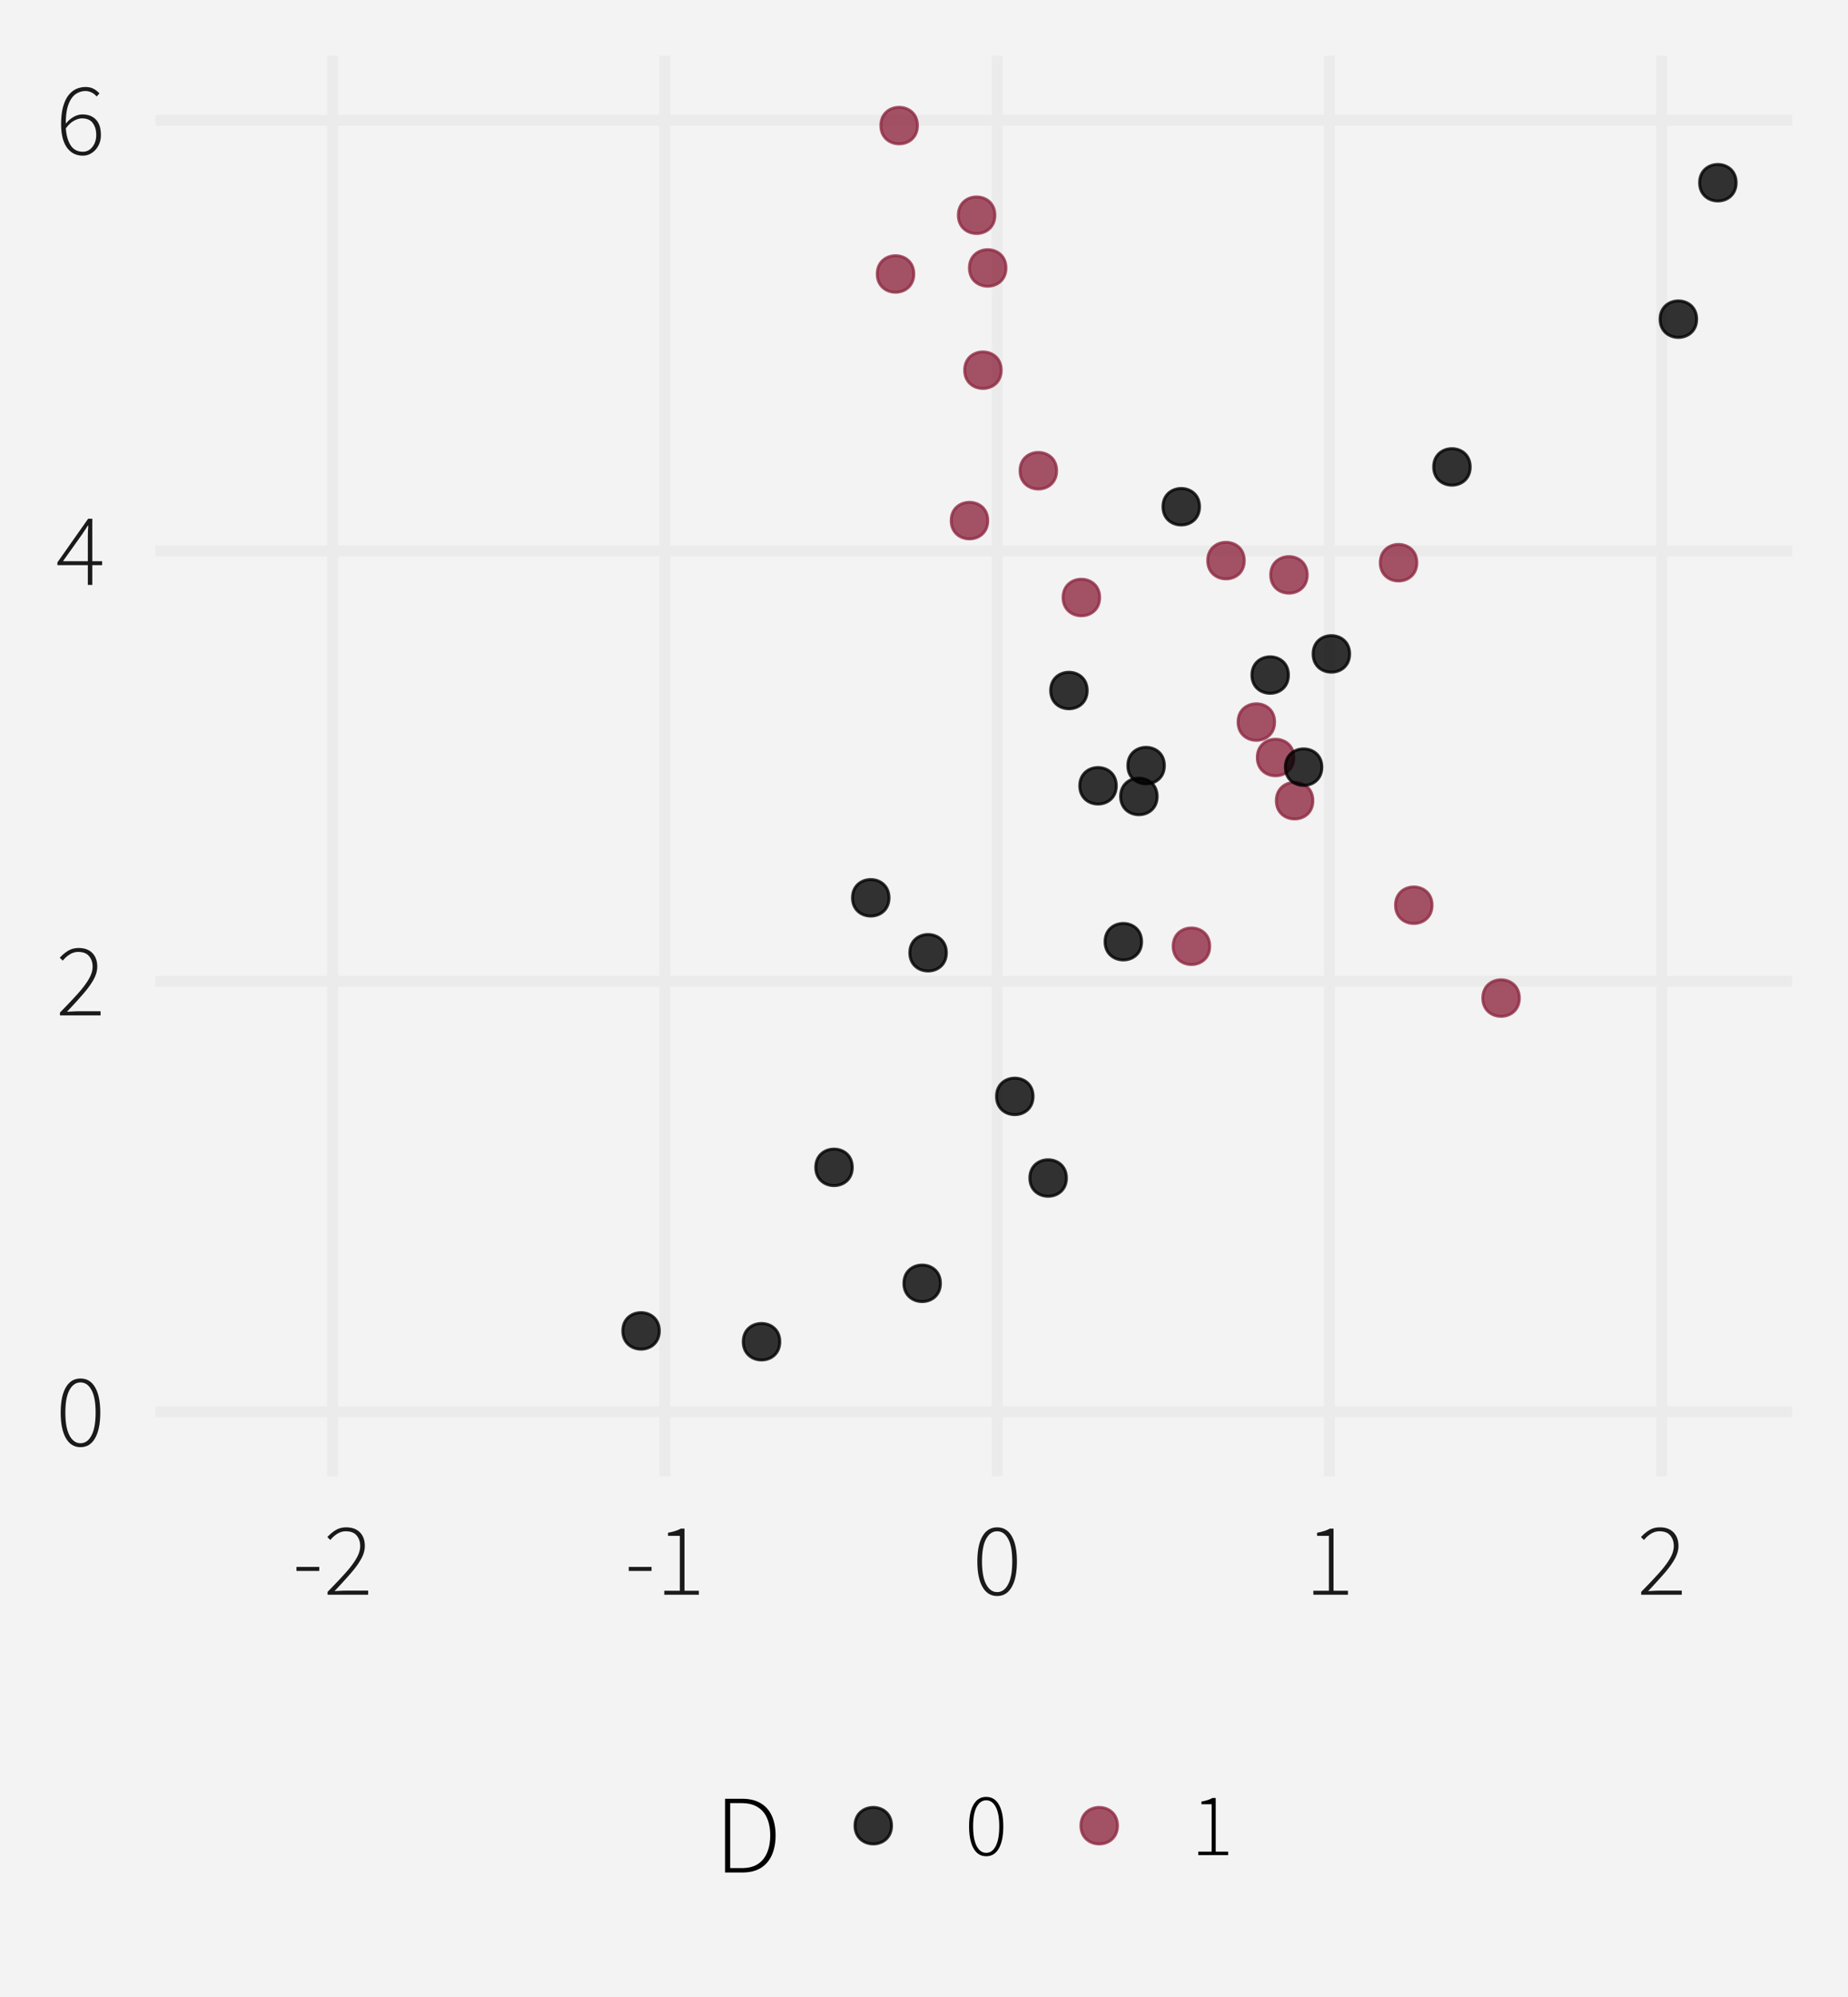 <?xml version="1.0" encoding="UTF-8"?>
<svg xmlns="http://www.w3.org/2000/svg" xmlns:xlink="http://www.w3.org/1999/xlink" width="446" height="482" viewBox="0 0 446 482">
<defs>
<clipPath id="clip-0">
<path clip-rule="nonzero" d="M 37.527 13.449 L 432.547 13.449 L 432.547 356.367 L 37.527 356.367 Z M 37.527 13.449 "/>
</clipPath>
<clipPath id="clip-1">
<path clip-rule="nonzero" d="M 37.527 339 L 432.547 339 L 432.547 343 L 37.527 343 Z M 37.527 339 "/>
</clipPath>
<clipPath id="clip-2">
<path clip-rule="nonzero" d="M 37.527 235 L 432.547 235 L 432.547 239 L 37.527 239 Z M 37.527 235 "/>
</clipPath>
<clipPath id="clip-3">
<path clip-rule="nonzero" d="M 37.527 131 L 432.547 131 L 432.547 135 L 37.527 135 Z M 37.527 131 "/>
</clipPath>
<clipPath id="clip-4">
<path clip-rule="nonzero" d="M 37.527 27 L 432.547 27 L 432.547 31 L 37.527 31 Z M 37.527 27 "/>
</clipPath>
<clipPath id="clip-5">
<path clip-rule="nonzero" d="M 78 13.449 L 82 13.449 L 82 356.367 L 78 356.367 Z M 78 13.449 "/>
</clipPath>
<clipPath id="clip-6">
<path clip-rule="nonzero" d="M 159 13.449 L 162 13.449 L 162 356.367 L 159 356.367 Z M 159 13.449 "/>
</clipPath>
<clipPath id="clip-7">
<path clip-rule="nonzero" d="M 239 13.449 L 242 13.449 L 242 356.367 L 239 356.367 Z M 239 13.449 "/>
</clipPath>
<clipPath id="clip-8">
<path clip-rule="nonzero" d="M 319 13.449 L 323 13.449 L 323 356.367 L 319 356.367 Z M 319 13.449 "/>
</clipPath>
<clipPath id="clip-9">
<path clip-rule="nonzero" d="M 399 13.449 L 403 13.449 L 403 356.367 L 399 356.367 Z M 399 13.449 "/>
</clipPath>
</defs>
<rect x="-44.6" y="-48.2" width="535.2" height="578.4" fill="rgb(100%, 100%, 100%)" fill-opacity="1"/>
<rect x="-44.6" y="-48.2" width="535.2" height="578.4" fill="rgb(95.294%, 95.294%, 95.294%)" fill-opacity="1"/>
<path fill="none" stroke-width="2.619" stroke-linecap="round" stroke-linejoin="round" stroke="rgb(95.294%, 95.294%, 95.294%)" stroke-opacity="1" stroke-miterlimit="10" d="M 0 482 L 446 482 L 446 0 L 0 0 Z M 0 482 "/>
<g clip-path="url(#clip-0)">
<path fill-rule="nonzero" fill="rgb(95.294%, 95.294%, 95.294%)" fill-opacity="1" stroke-width="2.619" stroke-linecap="round" stroke-linejoin="round" stroke="rgb(95.294%, 95.294%, 95.294%)" stroke-opacity="1" stroke-miterlimit="10" d="M 37.527 356.367 L 432.547 356.367 L 432.547 13.449 L 37.527 13.449 Z M 37.527 356.367 "/>
</g>
<g clip-path="url(#clip-1)">
<path fill="none" stroke-width="2.619" stroke-linecap="butt" stroke-linejoin="round" stroke="rgb(92.157%, 92.157%, 92.157%)" stroke-opacity="1" stroke-miterlimit="10" d="M 37.527 340.781 L 432.551 340.781 "/>
</g>
<g clip-path="url(#clip-2)">
<path fill="none" stroke-width="2.619" stroke-linecap="butt" stroke-linejoin="round" stroke="rgb(92.157%, 92.157%, 92.157%)" stroke-opacity="1" stroke-miterlimit="10" d="M 37.527 236.867 L 432.551 236.867 "/>
</g>
<g clip-path="url(#clip-3)">
<path fill="none" stroke-width="2.619" stroke-linecap="butt" stroke-linejoin="round" stroke="rgb(92.157%, 92.157%, 92.157%)" stroke-opacity="1" stroke-miterlimit="10" d="M 37.527 132.953 L 432.551 132.953 "/>
</g>
<g clip-path="url(#clip-4)">
<path fill="none" stroke-width="2.619" stroke-linecap="butt" stroke-linejoin="round" stroke="rgb(92.157%, 92.157%, 92.157%)" stroke-opacity="1" stroke-miterlimit="10" d="M 37.527 29.035 L 432.551 29.035 "/>
</g>
<g clip-path="url(#clip-5)">
<path fill="none" stroke-width="2.619" stroke-linecap="butt" stroke-linejoin="round" stroke="rgb(92.157%, 92.157%, 92.157%)" stroke-opacity="1" stroke-miterlimit="10" d="M 80.277 356.367 L 80.277 13.449 "/>
</g>
<g clip-path="url(#clip-6)">
<path fill="none" stroke-width="2.619" stroke-linecap="butt" stroke-linejoin="round" stroke="rgb(92.157%, 92.157%, 92.157%)" stroke-opacity="1" stroke-miterlimit="10" d="M 160.469 356.367 L 160.469 13.449 "/>
</g>
<g clip-path="url(#clip-7)">
<path fill="none" stroke-width="2.619" stroke-linecap="butt" stroke-linejoin="round" stroke="rgb(92.157%, 92.157%, 92.157%)" stroke-opacity="1" stroke-miterlimit="10" d="M 240.66 356.367 L 240.66 13.449 "/>
</g>
<g clip-path="url(#clip-8)">
<path fill="none" stroke-width="2.619" stroke-linecap="butt" stroke-linejoin="round" stroke="rgb(92.157%, 92.157%, 92.157%)" stroke-opacity="1" stroke-miterlimit="10" d="M 320.855 356.367 L 320.855 13.449 "/>
</g>
<g clip-path="url(#clip-9)">
<path fill="none" stroke-width="2.619" stroke-linecap="butt" stroke-linejoin="round" stroke="rgb(92.157%, 92.157%, 92.157%)" stroke-opacity="1" stroke-miterlimit="10" d="M 401.047 356.367 L 401.047 13.449 "/>
</g>
<path fill-rule="nonzero" fill="rgb(56.078%, 16.471%, 26.275%)" fill-opacity="0.8" stroke-width="0.709" stroke-linecap="round" stroke-linejoin="round" stroke="rgb(56.078%, 16.471%, 26.275%)" stroke-opacity="0.8" stroke-miterlimit="10" d="M 312.254 182.848 C 312.254 188.727 303.438 188.727 303.438 182.848 C 303.438 176.969 312.254 176.969 312.254 182.848 "/>
<path fill-rule="nonzero" fill="rgb(0%, 0%, 0%)" fill-opacity="0.8" stroke-width="0.709" stroke-linecap="round" stroke-linejoin="round" stroke="rgb(0%, 0%, 0%)" stroke-opacity="0.8" stroke-miterlimit="10" d="M 257.371 284.352 C 257.371 290.23 248.551 290.23 248.551 284.352 C 248.551 278.477 257.371 278.477 257.371 284.352 "/>
<path fill-rule="nonzero" fill="rgb(56.078%, 16.471%, 26.275%)" fill-opacity="0.8" stroke-width="0.709" stroke-linecap="round" stroke-linejoin="round" stroke="rgb(56.078%, 16.471%, 26.275%)" stroke-opacity="0.8" stroke-miterlimit="10" d="M 345.617 218.5 C 345.617 224.379 336.801 224.379 336.801 218.5 C 336.801 212.621 345.617 212.621 345.617 218.5 "/>
<path fill-rule="nonzero" fill="rgb(0%, 0%, 0%)" fill-opacity="0.8" stroke-width="0.709" stroke-linecap="round" stroke-linejoin="round" stroke="rgb(0%, 0%, 0%)" stroke-opacity="0.8" stroke-miterlimit="10" d="M 279.27 192.25 C 279.27 198.129 270.453 198.129 270.453 192.25 C 270.453 186.371 279.27 186.371 279.27 192.25 "/>
<path fill-rule="nonzero" fill="rgb(56.078%, 16.471%, 26.275%)" fill-opacity="0.8" stroke-width="0.709" stroke-linecap="round" stroke-linejoin="round" stroke="rgb(56.078%, 16.471%, 26.275%)" stroke-opacity="0.8" stroke-miterlimit="10" d="M 221.41 30.312 C 221.41 36.191 212.59 36.191 212.59 30.312 C 212.59 24.434 221.41 24.434 221.41 30.312 "/>
<path fill-rule="nonzero" fill="rgb(56.078%, 16.471%, 26.275%)" fill-opacity="0.8" stroke-width="0.709" stroke-linecap="round" stroke-linejoin="round" stroke="rgb(56.078%, 16.471%, 26.275%)" stroke-opacity="0.8" stroke-miterlimit="10" d="M 316.852 193.27 C 316.852 199.148 308.035 199.148 308.035 193.27 C 308.035 187.391 316.852 187.391 316.852 193.27 "/>
<path fill-rule="nonzero" fill="rgb(56.078%, 16.471%, 26.275%)" fill-opacity="0.8" stroke-width="0.709" stroke-linecap="round" stroke-linejoin="round" stroke="rgb(56.078%, 16.471%, 26.275%)" stroke-opacity="0.8" stroke-miterlimit="10" d="M 315.488 138.766 C 315.488 144.645 306.672 144.645 306.672 138.766 C 306.672 132.887 315.488 132.887 315.488 138.766 "/>
<path fill-rule="nonzero" fill="rgb(0%, 0%, 0%)" fill-opacity="0.8" stroke-width="0.709" stroke-linecap="round" stroke-linejoin="round" stroke="rgb(0%, 0%, 0%)" stroke-opacity="0.8" stroke-miterlimit="10" d="M 310.953 162.949 C 310.953 168.824 302.137 168.824 302.137 162.949 C 302.137 157.07 310.953 157.07 310.953 162.949 "/>
<path fill-rule="nonzero" fill="rgb(56.078%, 16.471%, 26.275%)" fill-opacity="0.8" stroke-width="0.709" stroke-linecap="round" stroke-linejoin="round" stroke="rgb(56.078%, 16.471%, 26.275%)" stroke-opacity="0.8" stroke-miterlimit="10" d="M 300.293 135.316 C 300.293 141.195 291.477 141.195 291.477 135.316 C 291.477 129.438 300.293 129.438 300.293 135.316 "/>
<path fill-rule="nonzero" fill="rgb(0%, 0%, 0%)" fill-opacity="0.8" stroke-width="0.709" stroke-linecap="round" stroke-linejoin="round" stroke="rgb(0%, 0%, 0%)" stroke-opacity="0.8" stroke-miterlimit="10" d="M 289.492 122.316 C 289.492 128.195 280.672 128.195 280.672 122.316 C 280.672 116.438 289.492 116.438 289.492 122.316 "/>
<path fill-rule="nonzero" fill="rgb(56.078%, 16.471%, 26.275%)" fill-opacity="0.8" stroke-width="0.709" stroke-linecap="round" stroke-linejoin="round" stroke="rgb(56.078%, 16.471%, 26.275%)" stroke-opacity="0.8" stroke-miterlimit="10" d="M 240.105 51.949 C 240.105 57.828 231.289 57.828 231.289 51.949 C 231.289 46.07 240.105 46.07 240.105 51.949 "/>
<path fill-rule="nonzero" fill="rgb(56.078%, 16.471%, 26.275%)" fill-opacity="0.8" stroke-width="0.709" stroke-linecap="round" stroke-linejoin="round" stroke="rgb(56.078%, 16.471%, 26.275%)" stroke-opacity="0.8" stroke-miterlimit="10" d="M 220.535 66.133 C 220.535 72.012 211.719 72.012 211.719 66.133 C 211.719 60.258 220.535 60.258 220.535 66.133 "/>
<path fill-rule="nonzero" fill="rgb(0%, 0%, 0%)" fill-opacity="0.8" stroke-width="0.709" stroke-linecap="round" stroke-linejoin="round" stroke="rgb(0%, 0%, 0%)" stroke-opacity="0.8" stroke-miterlimit="10" d="M 214.559 216.715 C 214.559 222.594 205.742 222.594 205.742 216.715 C 205.742 210.836 214.559 210.836 214.559 216.715 "/>
<path fill-rule="nonzero" fill="rgb(0%, 0%, 0%)" fill-opacity="0.8" stroke-width="0.709" stroke-linecap="round" stroke-linejoin="round" stroke="rgb(0%, 0%, 0%)" stroke-opacity="0.8" stroke-miterlimit="10" d="M 228.398 229.977 C 228.398 235.855 219.578 235.855 219.578 229.977 C 219.578 224.102 228.398 224.102 228.398 229.977 "/>
<path fill-rule="nonzero" fill="rgb(0%, 0%, 0%)" fill-opacity="0.8" stroke-width="0.709" stroke-linecap="round" stroke-linejoin="round" stroke="rgb(0%, 0%, 0%)" stroke-opacity="0.8" stroke-miterlimit="10" d="M 419.004 44.105 C 419.004 49.984 410.188 49.984 410.188 44.105 C 410.188 38.227 419.004 38.227 419.004 44.105 "/>
<path fill-rule="nonzero" fill="rgb(56.078%, 16.471%, 26.275%)" fill-opacity="0.8" stroke-width="0.709" stroke-linecap="round" stroke-linejoin="round" stroke="rgb(56.078%, 16.471%, 26.275%)" stroke-opacity="0.8" stroke-miterlimit="10" d="M 341.941 135.824 C 341.941 141.703 333.121 141.703 333.121 135.824 C 333.121 129.945 341.941 129.945 341.941 135.824 "/>
<path fill-rule="nonzero" fill="rgb(56.078%, 16.471%, 26.275%)" fill-opacity="0.8" stroke-width="0.709" stroke-linecap="round" stroke-linejoin="round" stroke="rgb(56.078%, 16.471%, 26.275%)" stroke-opacity="0.8" stroke-miterlimit="10" d="M 307.617 174.289 C 307.617 180.168 298.801 180.168 298.801 174.289 C 298.801 168.41 307.617 168.41 307.617 174.289 "/>
<path fill-rule="nonzero" fill="rgb(56.078%, 16.471%, 26.275%)" fill-opacity="0.8" stroke-width="0.709" stroke-linecap="round" stroke-linejoin="round" stroke="rgb(56.078%, 16.471%, 26.275%)" stroke-opacity="0.8" stroke-miterlimit="10" d="M 238.387 125.66 C 238.387 131.539 229.566 131.539 229.566 125.66 C 229.566 119.781 238.387 119.781 238.387 125.66 "/>
<path fill-rule="nonzero" fill="rgb(56.078%, 16.471%, 26.275%)" fill-opacity="0.8" stroke-width="0.709" stroke-linecap="round" stroke-linejoin="round" stroke="rgb(56.078%, 16.471%, 26.275%)" stroke-opacity="0.8" stroke-miterlimit="10" d="M 265.387 144.227 C 265.387 150.105 256.566 150.105 256.566 144.227 C 256.566 138.352 265.387 138.352 265.387 144.227 "/>
<path fill-rule="nonzero" fill="rgb(56.078%, 16.471%, 26.275%)" fill-opacity="0.8" stroke-width="0.709" stroke-linecap="round" stroke-linejoin="round" stroke="rgb(56.078%, 16.471%, 26.275%)" stroke-opacity="0.8" stroke-miterlimit="10" d="M 242.781 64.68 C 242.781 70.559 233.965 70.559 233.965 64.68 C 233.965 58.801 242.781 58.801 242.781 64.68 "/>
<path fill-rule="nonzero" fill="rgb(56.078%, 16.471%, 26.275%)" fill-opacity="0.8" stroke-width="0.709" stroke-linecap="round" stroke-linejoin="round" stroke="rgb(56.078%, 16.471%, 26.275%)" stroke-opacity="0.8" stroke-miterlimit="10" d="M 241.633 89.355 C 241.633 95.234 232.816 95.234 232.816 89.355 C 232.816 83.477 241.633 83.477 241.633 89.355 "/>
<path fill-rule="nonzero" fill="rgb(0%, 0%, 0%)" fill-opacity="0.8" stroke-width="0.709" stroke-linecap="round" stroke-linejoin="round" stroke="rgb(0%, 0%, 0%)" stroke-opacity="0.8" stroke-miterlimit="10" d="M 354.82 112.707 C 354.82 118.586 346.004 118.586 346.004 112.707 C 346.004 106.828 354.82 106.828 354.82 112.707 "/>
<path fill-rule="nonzero" fill="rgb(0%, 0%, 0%)" fill-opacity="0.8" stroke-width="0.709" stroke-linecap="round" stroke-linejoin="round" stroke="rgb(0%, 0%, 0%)" stroke-opacity="0.8" stroke-miterlimit="10" d="M 226.965 309.77 C 226.965 315.648 218.148 315.648 218.148 309.77 C 218.148 303.891 226.965 303.891 226.965 309.77 "/>
<path fill-rule="nonzero" fill="rgb(56.078%, 16.471%, 26.275%)" fill-opacity="0.8" stroke-width="0.709" stroke-linecap="round" stroke-linejoin="round" stroke="rgb(56.078%, 16.471%, 26.275%)" stroke-opacity="0.8" stroke-miterlimit="10" d="M 366.68 240.918 C 366.68 246.797 357.863 246.797 357.863 240.918 C 357.863 235.039 366.68 235.039 366.68 240.918 "/>
<path fill-rule="nonzero" fill="rgb(56.078%, 16.471%, 26.275%)" fill-opacity="0.8" stroke-width="0.709" stroke-linecap="round" stroke-linejoin="round" stroke="rgb(56.078%, 16.471%, 26.275%)" stroke-opacity="0.8" stroke-miterlimit="10" d="M 291.953 228.406 C 291.953 234.285 283.133 234.285 283.133 228.406 C 283.133 222.527 291.953 222.527 291.953 228.406 "/>
<path fill-rule="nonzero" fill="rgb(56.078%, 16.471%, 26.275%)" fill-opacity="0.8" stroke-width="0.709" stroke-linecap="round" stroke-linejoin="round" stroke="rgb(56.078%, 16.471%, 26.275%)" stroke-opacity="0.8" stroke-miterlimit="10" d="M 255.004 113.621 C 255.004 119.5 246.184 119.5 246.184 113.621 C 246.184 107.742 255.004 107.742 255.004 113.621 "/>
<path fill-rule="nonzero" fill="rgb(0%, 0%, 0%)" fill-opacity="0.8" stroke-width="0.709" stroke-linecap="round" stroke-linejoin="round" stroke="rgb(0%, 0%, 0%)" stroke-opacity="0.8" stroke-miterlimit="10" d="M 262.387 166.68 C 262.387 172.555 253.57 172.555 253.57 166.68 C 253.57 160.801 262.387 160.801 262.387 166.68 "/>
<path fill-rule="nonzero" fill="rgb(0%, 0%, 0%)" fill-opacity="0.8" stroke-width="0.709" stroke-linecap="round" stroke-linejoin="round" stroke="rgb(0%, 0%, 0%)" stroke-opacity="0.8" stroke-miterlimit="10" d="M 275.516 227.309 C 275.516 233.188 266.695 233.188 266.695 227.309 C 266.695 221.43 275.516 221.43 275.516 227.309 "/>
<path fill-rule="nonzero" fill="rgb(0%, 0%, 0%)" fill-opacity="0.8" stroke-width="0.709" stroke-linecap="round" stroke-linejoin="round" stroke="rgb(0%, 0%, 0%)" stroke-opacity="0.8" stroke-miterlimit="10" d="M 159.121 321.254 C 159.121 327.133 150.305 327.133 150.305 321.254 C 150.305 315.375 159.121 315.375 159.121 321.254 "/>
<path fill-rule="nonzero" fill="rgb(0%, 0%, 0%)" fill-opacity="0.8" stroke-width="0.709" stroke-linecap="round" stroke-linejoin="round" stroke="rgb(0%, 0%, 0%)" stroke-opacity="0.8" stroke-miterlimit="10" d="M 269.41 189.676 C 269.41 195.555 260.594 195.555 260.594 189.676 C 260.594 183.801 269.41 183.801 269.41 189.676 "/>
<path fill-rule="nonzero" fill="rgb(0%, 0%, 0%)" fill-opacity="0.8" stroke-width="0.709" stroke-linecap="round" stroke-linejoin="round" stroke="rgb(0%, 0%, 0%)" stroke-opacity="0.8" stroke-miterlimit="10" d="M 281.012 184.801 C 281.012 190.68 272.195 190.68 272.195 184.801 C 272.195 178.922 281.012 178.922 281.012 184.801 "/>
<path fill-rule="nonzero" fill="rgb(0%, 0%, 0%)" fill-opacity="0.8" stroke-width="0.709" stroke-linecap="round" stroke-linejoin="round" stroke="rgb(0%, 0%, 0%)" stroke-opacity="0.8" stroke-miterlimit="10" d="M 249.32 264.648 C 249.32 270.527 240.504 270.527 240.504 264.648 C 240.504 258.77 249.32 258.77 249.32 264.648 "/>
<path fill-rule="nonzero" fill="rgb(0%, 0%, 0%)" fill-opacity="0.8" stroke-width="0.709" stroke-linecap="round" stroke-linejoin="round" stroke="rgb(0%, 0%, 0%)" stroke-opacity="0.8" stroke-miterlimit="10" d="M 319.027 185.176 C 319.027 191.055 310.211 191.055 310.211 185.176 C 310.211 179.297 319.027 179.297 319.027 185.176 "/>
<path fill-rule="nonzero" fill="rgb(0%, 0%, 0%)" fill-opacity="0.8" stroke-width="0.709" stroke-linecap="round" stroke-linejoin="round" stroke="rgb(0%, 0%, 0%)" stroke-opacity="0.8" stroke-miterlimit="10" d="M 409.473 77.043 C 409.473 82.922 400.652 82.922 400.652 77.043 C 400.652 71.164 409.473 71.164 409.473 77.043 "/>
<path fill-rule="nonzero" fill="rgb(0%, 0%, 0%)" fill-opacity="0.8" stroke-width="0.709" stroke-linecap="round" stroke-linejoin="round" stroke="rgb(0%, 0%, 0%)" stroke-opacity="0.8" stroke-miterlimit="10" d="M 205.695 281.777 C 205.695 287.656 196.875 287.656 196.875 281.777 C 196.875 275.898 205.695 275.898 205.695 281.777 "/>
<path fill-rule="nonzero" fill="rgb(0%, 0%, 0%)" fill-opacity="0.8" stroke-width="0.709" stroke-linecap="round" stroke-linejoin="round" stroke="rgb(0%, 0%, 0%)" stroke-opacity="0.8" stroke-miterlimit="10" d="M 325.723 157.844 C 325.723 163.723 316.906 163.723 316.906 157.844 C 316.906 151.965 325.723 151.965 325.723 157.844 "/>
<path fill-rule="nonzero" fill="rgb(0%, 0%, 0%)" fill-opacity="0.8" stroke-width="0.709" stroke-linecap="round" stroke-linejoin="round" stroke="rgb(0%, 0%, 0%)" stroke-opacity="0.8" stroke-miterlimit="10" d="M 188.199 323.867 C 188.199 329.746 179.379 329.746 179.379 323.867 C 179.379 317.988 188.199 317.988 188.199 323.867 "/>
<path fill-rule="nonzero" fill="rgb(10.196%, 10.196%, 10.196%)" fill-opacity="1" d="M 19.426 349.316 L 18.98 349.297 L 18.555 349.23 L 18.152 349.121 L 17.77 348.969 L 17.406 348.773 L 17.062 348.535 L 16.742 348.254 L 16.441 347.926 L 16.16 347.555 L 15.898 347.145 L 15.66 346.691 L 15.449 346.199 L 15.262 345.672 L 15.098 345.109 L 14.961 344.512 L 14.848 343.875 L 14.762 343.203 L 14.699 342.496 L 14.66 341.75 L 14.648 340.969 L 14.66 340.191 L 14.699 339.453 L 14.762 338.75 L 14.848 338.082 L 14.961 337.457 L 15.098 336.863 L 15.262 336.309 L 15.449 335.793 L 15.66 335.312 L 15.898 334.867 L 16.16 334.465 L 16.441 334.102 L 16.742 333.785 L 17.062 333.508 L 17.406 333.273 L 17.77 333.082 L 18.152 332.934 L 18.555 332.828 L 18.98 332.766 L 19.426 332.742 L 19.875 332.766 L 20.301 332.828 L 20.707 332.934 L 21.094 333.082 L 21.457 333.273 L 21.797 333.508 L 22.117 333.785 L 22.418 334.102 L 22.695 334.465 L 22.949 334.867 L 23.188 335.312 L 23.398 335.793 L 23.586 336.309 L 23.75 336.863 L 23.887 337.457 L 24 338.082 L 24.086 338.75 L 24.148 339.453 L 24.188 340.191 L 24.199 340.969 L 24.188 341.75 L 24.148 342.496 L 24.086 343.203 L 24 343.875 L 23.887 344.512 L 23.75 345.109 L 23.586 345.672 L 23.398 346.199 L 23.188 346.691 L 22.949 347.145 L 22.695 347.555 L 22.418 347.926 L 22.117 348.254 L 21.797 348.535 L 21.457 348.773 L 21.094 348.969 L 20.707 349.121 L 20.301 349.23 L 19.875 349.297 Z M 19.426 348.367 L 19.754 348.348 L 20.066 348.293 L 20.367 348.199 L 20.652 348.066 L 20.926 347.898 L 21.184 347.691 L 21.426 347.449 L 21.656 347.168 L 21.871 346.848 L 22.074 346.492 L 22.266 346.102 L 22.434 345.672 L 22.586 345.207 L 22.715 344.707 L 22.824 344.176 L 22.914 343.605 L 22.984 343 L 23.035 342.355 L 23.066 341.68 L 23.074 340.969 L 23.066 340.258 L 23.035 339.582 L 22.984 338.945 L 22.914 338.344 L 22.824 337.781 L 22.715 337.254 L 22.586 336.766 L 22.434 336.312 L 22.266 335.895 L 22.074 335.52 L 21.871 335.172 L 21.656 334.859 L 21.426 334.586 L 21.184 334.352 L 20.926 334.148 L 20.652 333.984 L 20.367 333.855 L 20.066 333.766 L 19.754 333.711 L 19.426 333.691 L 19.102 333.711 L 18.789 333.766 L 18.492 333.855 L 18.207 333.984 L 17.938 334.148 L 17.68 334.352 L 17.434 334.586 L 17.199 334.859 L 16.98 335.172 L 16.773 335.52 L 16.586 335.895 L 16.414 336.312 L 16.266 336.766 L 16.133 337.254 L 16.023 337.781 L 15.934 338.344 L 15.863 338.945 L 15.816 339.582 L 15.785 340.258 L 15.773 340.969 L 15.785 341.68 L 15.816 342.355 L 15.863 343 L 15.934 343.605 L 16.023 344.176 L 16.133 344.707 L 16.266 345.207 L 16.414 345.672 L 16.586 346.102 L 16.773 346.492 L 16.98 346.848 L 17.199 347.168 L 17.434 347.449 L 17.68 347.691 L 17.938 347.898 L 18.207 348.066 L 18.492 348.199 L 18.789 348.293 L 19.102 348.348 Z M 19.426 348.367 "/>
<path fill-rule="nonzero" fill="rgb(10.196%, 10.196%, 10.196%)" fill-opacity="1" d="M 14.473 245.102 L 14.473 244.402 L 14.992 243.875 L 15.488 243.363 L 15.973 242.863 L 16.434 242.379 L 16.879 241.91 L 17.309 241.453 L 17.723 241.012 L 18.113 240.586 L 18.492 240.176 L 18.848 239.777 L 19.191 239.387 L 19.516 239.004 L 19.82 238.633 L 20.109 238.266 L 20.379 237.91 L 20.633 237.562 L 20.871 237.223 L 21.09 236.891 L 21.289 236.566 L 21.473 236.254 L 21.641 235.945 L 21.789 235.641 L 21.922 235.34 L 22.035 235.043 L 22.129 234.746 L 22.211 234.457 L 22.27 234.168 L 22.316 233.887 L 22.34 233.605 L 22.348 233.328 L 22.34 233.031 L 22.316 232.746 L 22.273 232.473 L 22.215 232.203 L 22.137 231.945 L 22.043 231.699 L 21.934 231.461 L 21.805 231.23 L 21.66 231.012 L 21.5 230.805 L 21.324 230.609 L 21.129 230.434 L 20.918 230.281 L 20.684 230.148 L 20.43 230.035 L 20.16 229.941 L 19.867 229.871 L 19.555 229.82 L 19.227 229.789 L 18.875 229.777 L 18.66 229.785 L 18.449 229.801 L 18.238 229.832 L 18.031 229.875 L 17.824 229.93 L 17.621 229.996 L 17.418 230.074 L 17.219 230.164 L 17.02 230.266 L 16.824 230.379 L 16.637 230.5 L 16.453 230.629 L 16.273 230.766 L 16.102 230.906 L 15.93 231.055 L 15.766 231.207 L 15.605 231.367 L 15.449 231.531 L 15.297 231.703 L 15.148 231.879 L 14.426 231.18 L 14.605 230.98 L 14.793 230.793 L 14.984 230.609 L 15.176 230.43 L 15.375 230.258 L 15.578 230.094 L 15.781 229.938 L 15.992 229.785 L 16.207 229.641 L 16.426 229.504 L 16.648 229.375 L 16.879 229.262 L 17.117 229.16 L 17.359 229.07 L 17.613 228.996 L 17.871 228.938 L 18.137 228.891 L 18.41 228.855 L 18.688 228.836 L 18.973 228.828 L 19.395 228.84 L 19.797 228.879 L 20.176 228.938 L 20.539 229.023 L 20.879 229.133 L 21.203 229.27 L 21.508 229.43 L 21.789 229.613 L 22.055 229.82 L 22.301 230.055 L 22.523 230.305 L 22.723 230.574 L 22.898 230.859 L 23.051 231.16 L 23.18 231.477 L 23.285 231.812 L 23.367 232.16 L 23.426 232.523 L 23.461 232.906 L 23.473 233.305 L 23.465 233.617 L 23.438 233.934 L 23.391 234.254 L 23.328 234.57 L 23.242 234.891 L 23.141 235.211 L 23.02 235.531 L 22.883 235.855 L 22.727 236.18 L 22.551 236.504 L 22.363 236.832 L 22.16 237.164 L 21.941 237.5 L 21.711 237.844 L 21.461 238.191 L 21.199 238.543 L 20.922 238.902 L 20.629 239.262 L 20.32 239.629 L 20 240.004 L 19.668 240.383 L 19.324 240.773 L 18.969 241.172 L 18.605 241.578 L 18.223 241.996 L 17.832 242.426 L 17.43 242.859 L 17.016 243.309 L 16.59 243.762 L 16.148 244.227 L 16.281 244.219 L 16.41 244.211 L 16.543 244.199 L 16.672 244.191 L 16.938 244.176 L 17.07 244.172 L 17.207 244.164 L 17.34 244.16 L 17.473 244.152 L 17.754 244.137 L 18.027 244.121 L 18.16 244.117 L 18.297 244.113 L 18.562 244.105 L 18.695 244.105 L 18.824 244.102 L 24.273 244.102 L 24.273 245.102 Z M 14.473 245.102 "/>
<path fill-rule="nonzero" fill="rgb(10.196%, 10.196%, 10.196%)" fill-opacity="1" d="M 15.199 135.465 L 21.199 135.465 L 21.199 129.383 L 21.203 129.258 L 21.203 129.129 L 21.207 128.996 L 21.207 128.855 L 21.211 128.711 L 21.215 128.559 L 21.219 128.402 L 21.223 128.238 L 21.234 128.078 L 21.242 127.918 L 21.254 127.77 L 21.262 127.621 L 21.277 127.348 L 21.281 127.219 L 21.289 127.094 L 21.293 126.977 L 21.301 126.863 L 21.199 126.863 L 21.141 126.965 L 21.016 127.16 L 20.957 127.262 L 20.895 127.359 L 20.832 127.453 L 20.766 127.551 L 20.703 127.648 L 20.641 127.742 L 20.574 127.84 L 20.508 127.934 L 20.445 128.031 L 20.379 128.129 L 20.312 128.23 L 20.242 128.332 L 20.176 128.438 L 20.105 128.539 L 20.039 128.648 L 19.969 128.754 L 19.898 128.863 Z M 21.199 141.188 L 21.199 136.414 L 13.848 136.414 L 13.848 135.766 L 21.273 125.215 L 22.273 125.215 L 22.273 135.465 L 24.648 135.465 L 24.648 136.414 L 22.273 136.414 L 22.273 141.188 Z M 21.199 141.188 "/>
<path fill-rule="nonzero" fill="rgb(10.196%, 10.196%, 10.196%)" fill-opacity="1" d="M 19.773 28.574 L 19.602 28.578 L 19.426 28.598 L 19.25 28.625 L 19.066 28.664 L 18.879 28.711 L 18.691 28.773 L 18.5 28.844 L 18.301 28.926 L 18.102 29.02 L 17.898 29.125 L 17.695 29.238 L 17.492 29.367 L 17.289 29.512 L 17.086 29.672 L 16.887 29.848 L 16.688 30.043 L 16.488 30.25 L 16.293 30.477 L 16.094 30.719 L 15.898 30.973 L 15.938 31.469 L 15.992 31.945 L 16.066 32.402 L 16.156 32.844 L 16.262 33.262 L 16.387 33.664 L 16.527 34.043 L 16.684 34.406 L 16.859 34.75 L 17.051 35.074 L 17.258 35.367 L 17.488 35.633 L 17.734 35.863 L 18 36.066 L 18.285 36.238 L 18.59 36.375 L 18.914 36.484 L 19.258 36.562 L 19.617 36.609 L 20 36.625 L 20.184 36.617 L 20.363 36.602 L 20.535 36.578 L 20.707 36.539 L 20.875 36.492 L 21.039 36.434 L 21.195 36.367 L 21.352 36.289 L 21.504 36.199 L 21.648 36.098 L 21.793 35.984 L 21.926 35.867 L 22.059 35.738 L 22.18 35.602 L 22.301 35.461 L 22.41 35.312 L 22.516 35.156 L 22.617 34.996 L 22.711 34.824 L 22.801 34.648 L 22.879 34.461 L 22.953 34.27 L 23.016 34.074 L 23.07 33.875 L 23.117 33.668 L 23.156 33.457 L 23.188 33.242 L 23.207 33.023 L 23.219 32.801 L 23.223 32.574 L 23.215 32.234 L 23.191 31.91 L 23.148 31.594 L 23.094 31.289 L 23.02 31 L 22.926 30.719 L 22.82 30.453 L 22.695 30.199 L 22.555 29.957 L 22.398 29.723 L 22.23 29.504 L 22.039 29.309 L 21.828 29.137 L 21.594 28.988 L 21.344 28.863 L 21.07 28.758 L 20.777 28.68 L 20.465 28.621 L 20.129 28.586 Z M 19.973 37.574 L 19.504 37.555 L 19.055 37.496 L 18.621 37.398 L 18.211 37.262 L 17.816 37.086 L 17.445 36.871 L 17.094 36.617 L 16.758 36.328 L 16.445 35.996 L 16.148 35.625 L 15.883 35.211 L 15.645 34.77 L 15.438 34.289 L 15.254 33.781 L 15.098 33.238 L 14.973 32.66 L 14.875 32.051 L 14.805 31.41 L 14.762 30.734 L 14.75 30.023 L 14.754 29.527 L 14.77 29.047 L 14.793 28.582 L 14.824 28.133 L 14.867 27.699 L 14.922 27.281 L 14.98 26.883 L 15.055 26.496 L 15.133 26.129 L 15.223 25.773 L 15.324 25.438 L 15.43 25.109 L 15.543 24.801 L 15.66 24.504 L 15.785 24.219 L 15.922 23.945 L 16.062 23.691 L 16.207 23.445 L 16.363 23.215 L 16.523 23 L 16.691 22.797 L 16.863 22.602 L 17.039 22.422 L 17.219 22.25 L 17.406 22.094 L 17.594 21.945 L 17.789 21.812 L 17.988 21.688 L 18.191 21.574 L 18.398 21.473 L 18.617 21.383 L 18.832 21.305 L 19.051 21.23 L 19.273 21.172 L 19.492 21.117 L 19.715 21.074 L 19.941 21.043 L 20.168 21.02 L 20.395 21.004 L 20.625 21 L 20.848 21.004 L 21.062 21.016 L 21.27 21.039 L 21.473 21.066 L 21.668 21.105 L 21.859 21.152 L 22.039 21.207 L 22.215 21.27 L 22.387 21.344 L 22.551 21.426 L 22.711 21.512 L 22.871 21.605 L 23.027 21.703 L 23.176 21.809 L 23.324 21.918 L 23.469 22.035 L 23.605 22.152 L 23.742 22.281 L 23.871 22.41 L 24 22.551 L 23.324 23.301 L 23.219 23.172 L 23.109 23.051 L 22.992 22.938 L 22.875 22.832 L 22.754 22.73 L 22.633 22.637 L 22.504 22.547 L 22.238 22.391 L 21.957 22.258 L 21.816 22.199 L 21.672 22.145 L 21.527 22.102 L 21.379 22.062 L 21.234 22.031 L 21.082 22.004 L 20.93 21.988 L 20.777 21.977 L 20.625 21.973 L 20.371 21.98 L 20.121 22.004 L 19.875 22.043 L 19.633 22.094 L 19.395 22.16 L 19.156 22.246 L 18.926 22.34 L 18.695 22.453 L 18.473 22.582 L 18.25 22.723 L 18.039 22.883 L 17.836 23.062 L 17.645 23.262 L 17.457 23.48 L 17.281 23.719 L 17.113 23.977 L 16.953 24.254 L 16.801 24.547 L 16.66 24.863 L 16.523 25.199 L 16.402 25.555 L 16.289 25.938 L 16.191 26.344 L 16.109 26.77 L 16.035 27.223 L 15.98 27.703 L 15.934 28.203 L 15.902 28.727 L 15.883 29.277 L 15.875 29.848 L 16.043 29.648 L 16.215 29.457 L 16.391 29.273 L 16.57 29.098 L 16.754 28.93 L 16.945 28.773 L 17.141 28.621 L 17.34 28.48 L 17.543 28.348 L 17.75 28.223 L 17.961 28.109 L 18.172 28.008 L 18.383 27.918 L 18.598 27.84 L 18.812 27.773 L 19.027 27.719 L 19.242 27.68 L 19.461 27.648 L 19.68 27.629 L 19.898 27.625 L 20.309 27.637 L 20.703 27.676 L 21.078 27.738 L 21.43 27.828 L 21.77 27.941 L 22.086 28.082 L 22.387 28.25 L 22.668 28.441 L 22.93 28.656 L 23.176 28.898 L 23.398 29.16 L 23.598 29.445 L 23.773 29.754 L 23.926 30.086 L 24.055 30.441 L 24.16 30.82 L 24.242 31.227 L 24.301 31.652 L 24.336 32.102 L 24.348 32.574 L 24.344 32.859 L 24.324 33.141 L 24.297 33.414 L 24.254 33.684 L 24.199 33.941 L 24.133 34.195 L 24.055 34.445 L 23.965 34.688 L 23.863 34.922 L 23.75 35.148 L 23.625 35.371 L 23.492 35.582 L 23.355 35.781 L 23.207 35.973 L 23.051 36.156 L 22.887 36.328 L 22.715 36.492 L 22.535 36.645 L 22.344 36.789 L 22.148 36.926 L 21.953 37.047 L 21.75 37.16 L 21.543 37.254 L 21.332 37.34 L 21.117 37.41 L 20.898 37.469 L 20.676 37.516 L 20.445 37.547 L 20.211 37.566 Z M 19.973 37.574 "/>
<path fill-rule="nonzero" fill="rgb(10.196%, 10.196%, 10.196%)" fill-opacity="1" d="M 71.551 379.195 L 71.551 378.223 L 77.051 378.223 L 77.051 379.195 Z M 71.551 379.195 "/>
<path fill-rule="nonzero" fill="rgb(10.196%, 10.196%, 10.196%)" fill-opacity="1" d="M 79.051 384.945 L 79.051 384.246 L 79.57 383.719 L 80.066 383.207 L 80.551 382.707 L 81.012 382.223 L 81.457 381.754 L 81.887 381.297 L 82.301 380.859 L 82.691 380.43 L 83.07 380.02 L 83.426 379.621 L 83.77 379.23 L 84.094 378.848 L 84.398 378.477 L 84.688 378.109 L 84.957 377.754 L 85.211 377.406 L 85.449 377.066 L 85.668 376.734 L 85.867 376.41 L 86.051 376.098 L 86.219 375.789 L 86.367 375.484 L 86.5 375.184 L 86.613 374.887 L 86.707 374.59 L 86.789 374.301 L 86.848 374.012 L 86.895 373.73 L 86.918 373.449 L 86.926 373.172 L 86.918 372.875 L 86.895 372.59 L 86.852 372.316 L 86.793 372.047 L 86.715 371.789 L 86.621 371.543 L 86.512 371.305 L 86.383 371.078 L 86.238 370.855 L 86.078 370.648 L 85.902 370.453 L 85.707 370.277 L 85.496 370.125 L 85.262 369.992 L 85.008 369.879 L 84.738 369.785 L 84.445 369.715 L 84.133 369.664 L 83.805 369.633 L 83.453 369.621 L 83.238 369.629 L 83.027 369.645 L 82.816 369.676 L 82.609 369.719 L 82.402 369.773 L 82.199 369.84 L 81.996 369.918 L 81.797 370.008 L 81.598 370.109 L 81.402 370.223 L 81.215 370.344 L 81.031 370.473 L 80.852 370.609 L 80.68 370.75 L 80.508 370.898 L 80.344 371.051 L 80.184 371.211 L 80.027 371.375 L 79.875 371.547 L 79.727 371.723 L 79.004 371.023 L 79.184 370.824 L 79.371 370.637 L 79.562 370.453 L 79.754 370.273 L 79.953 370.102 L 80.156 369.938 L 80.359 369.781 L 80.57 369.629 L 80.785 369.484 L 81.004 369.348 L 81.227 369.219 L 81.457 369.105 L 81.695 369.004 L 81.938 368.914 L 82.191 368.84 L 82.449 368.781 L 82.715 368.734 L 82.988 368.699 L 83.266 368.68 L 83.551 368.672 L 83.973 368.684 L 84.375 368.723 L 84.754 368.781 L 85.117 368.867 L 85.457 368.977 L 85.781 369.113 L 86.086 369.273 L 86.367 369.457 L 86.633 369.664 L 86.879 369.898 L 87.102 370.148 L 87.301 370.418 L 87.477 370.703 L 87.629 371.004 L 87.758 371.32 L 87.863 371.656 L 87.945 372.004 L 88.004 372.371 L 88.039 372.75 L 88.051 373.148 L 88.043 373.461 L 88.016 373.777 L 87.969 374.098 L 87.906 374.414 L 87.82 374.734 L 87.719 375.055 L 87.598 375.375 L 87.461 375.699 L 87.305 376.023 L 87.129 376.348 L 86.941 376.676 L 86.738 377.008 L 86.52 377.344 L 86.289 377.688 L 86.039 378.035 L 85.777 378.387 L 85.5 378.746 L 85.207 379.105 L 84.898 379.477 L 84.578 379.848 L 84.246 380.227 L 83.902 380.617 L 83.547 381.016 L 83.18 381.422 L 82.801 381.84 L 82.41 382.27 L 82.008 382.703 L 81.594 383.152 L 81.168 383.605 L 80.727 384.07 L 80.859 384.062 L 80.988 384.055 L 81.121 384.043 L 81.25 384.035 L 81.516 384.02 L 81.648 384.016 L 81.785 384.008 L 81.918 384.004 L 82.051 383.996 L 82.332 383.98 L 82.605 383.965 L 82.738 383.961 L 82.875 383.957 L 83.141 383.949 L 83.273 383.949 L 83.402 383.945 L 88.852 383.945 L 88.852 384.945 Z M 79.051 384.945 "/>
<path fill-rule="nonzero" fill="rgb(10.196%, 10.196%, 10.196%)" fill-opacity="1" d="M 151.746 379.195 L 151.746 378.223 L 157.246 378.223 L 157.246 379.195 Z M 151.746 379.195 "/>
<path fill-rule="nonzero" fill="rgb(10.196%, 10.196%, 10.196%)" fill-opacity="1" d="M 160.32 384.945 L 160.32 383.973 L 164.07 383.973 L 164.07 370.723 L 161.219 370.723 L 161.219 369.973 L 161.414 369.938 L 161.602 369.898 L 161.969 369.82 L 162.145 369.777 L 162.488 369.691 L 162.652 369.645 L 162.812 369.598 L 162.969 369.547 L 163.121 369.496 L 163.27 369.445 L 163.414 369.391 L 163.555 369.336 L 163.82 369.219 L 163.945 369.16 L 164.066 369.098 L 164.184 369.035 L 164.293 368.973 L 165.195 368.973 L 165.195 383.973 L 168.668 383.973 L 168.668 384.945 Z M 160.32 384.945 "/>
<path fill-rule="nonzero" fill="rgb(10.196%, 10.196%, 10.196%)" fill-opacity="1" d="M 240.648 385.246 L 240.203 385.227 L 239.781 385.16 L 239.375 385.051 L 238.992 384.898 L 238.629 384.703 L 238.289 384.465 L 237.965 384.18 L 237.664 383.855 L 237.383 383.484 L 237.125 383.07 L 236.887 382.617 L 236.676 382.129 L 236.488 381.602 L 236.324 381.039 L 236.188 380.441 L 236.074 379.805 L 235.988 379.133 L 235.926 378.426 L 235.887 377.68 L 235.875 376.898 L 235.887 376.121 L 235.926 375.383 L 235.988 374.68 L 236.074 374.012 L 236.188 373.383 L 236.324 372.793 L 236.488 372.238 L 236.676 371.723 L 236.887 371.242 L 237.125 370.797 L 237.383 370.395 L 237.664 370.031 L 237.965 369.715 L 238.289 369.438 L 238.629 369.203 L 238.992 369.012 L 239.375 368.863 L 239.781 368.758 L 240.203 368.695 L 240.648 368.672 L 241.098 368.695 L 241.527 368.758 L 241.934 368.863 L 242.316 369.012 L 242.68 369.203 L 243.023 369.438 L 243.344 369.715 L 243.641 370.031 L 243.918 370.395 L 244.176 370.797 L 244.41 371.242 L 244.625 371.723 L 244.812 372.238 L 244.973 372.793 L 245.113 373.383 L 245.223 374.012 L 245.312 374.68 L 245.375 375.383 L 245.41 376.121 L 245.426 376.898 L 245.41 377.68 L 245.375 378.426 L 245.312 379.133 L 245.223 379.805 L 245.113 380.441 L 244.973 381.039 L 244.812 381.602 L 244.625 382.129 L 244.41 382.617 L 244.176 383.07 L 243.918 383.484 L 243.641 383.855 L 243.344 384.18 L 243.023 384.465 L 242.68 384.703 L 242.316 384.898 L 241.934 385.051 L 241.527 385.16 L 241.098 385.227 Z M 240.648 384.297 L 240.977 384.277 L 241.293 384.223 L 241.59 384.129 L 241.879 383.996 L 242.148 383.828 L 242.406 383.621 L 242.652 383.379 L 242.883 383.098 L 243.098 382.777 L 243.301 382.422 L 243.488 382.031 L 243.66 381.602 L 243.809 381.137 L 243.938 380.637 L 244.051 380.102 L 244.141 379.531 L 244.211 378.926 L 244.258 378.285 L 244.289 377.609 L 244.301 376.898 L 244.289 376.188 L 244.258 375.512 L 244.211 374.875 L 244.141 374.273 L 244.051 373.711 L 243.938 373.184 L 243.809 372.695 L 243.66 372.242 L 243.488 371.824 L 243.301 371.445 L 243.098 371.102 L 242.883 370.789 L 242.652 370.516 L 242.406 370.277 L 242.148 370.078 L 241.879 369.914 L 241.59 369.785 L 241.293 369.695 L 240.977 369.641 L 240.648 369.621 L 240.324 369.641 L 240.016 369.695 L 239.719 369.785 L 239.434 369.914 L 239.16 370.078 L 238.902 370.277 L 238.656 370.516 L 238.426 370.789 L 238.207 371.102 L 238 371.445 L 237.809 371.824 L 237.641 372.242 L 237.488 372.695 L 237.359 373.184 L 237.25 373.711 L 237.16 374.273 L 237.09 374.875 L 237.039 375.512 L 237.008 376.188 L 237 376.898 L 237.008 377.609 L 237.039 378.285 L 237.09 378.926 L 237.16 379.531 L 237.25 380.102 L 237.359 380.637 L 237.488 381.137 L 237.641 381.602 L 237.809 382.031 L 238 382.422 L 238.207 382.777 L 238.426 383.098 L 238.656 383.379 L 238.902 383.621 L 239.16 383.828 L 239.434 383.996 L 239.719 384.129 L 240.016 384.223 L 240.324 384.277 Z M 240.648 384.297 "/>
<path fill-rule="nonzero" fill="rgb(10.196%, 10.196%, 10.196%)" fill-opacity="1" d="M 316.965 384.945 L 316.965 383.973 L 320.715 383.973 L 320.715 370.723 L 317.867 370.723 L 317.867 369.973 L 318.059 369.938 L 318.25 369.898 L 318.434 369.859 L 318.613 369.82 L 318.793 369.777 L 318.965 369.734 L 319.133 369.691 L 319.461 369.598 L 319.617 369.547 L 319.77 369.496 L 319.918 369.445 L 320.062 369.391 L 320.199 369.336 L 320.336 369.277 L 320.465 369.219 L 320.59 369.16 L 320.711 369.098 L 320.828 369.035 L 320.941 368.973 L 321.84 368.973 L 321.84 383.973 L 325.316 383.973 L 325.316 384.945 Z M 316.965 384.945 "/>
<path fill-rule="nonzero" fill="rgb(10.196%, 10.196%, 10.196%)" fill-opacity="1" d="M 396.082 384.945 L 396.082 384.246 L 396.602 383.719 L 397.098 383.207 L 397.578 382.707 L 398.043 382.223 L 398.488 381.754 L 398.918 381.297 L 399.328 380.859 L 399.723 380.43 L 400.102 380.02 L 400.457 379.621 L 400.801 379.23 L 401.125 378.848 L 401.43 378.477 L 401.719 378.109 L 401.988 377.754 L 402.242 377.406 L 402.48 377.066 L 402.699 376.734 L 402.898 376.41 L 403.082 376.098 L 403.25 375.789 L 403.398 375.484 L 403.531 375.184 L 403.645 374.887 L 403.738 374.59 L 403.82 374.301 L 403.879 374.012 L 403.922 373.73 L 403.949 373.449 L 403.957 373.172 L 403.949 372.875 L 403.926 372.59 L 403.883 372.316 L 403.824 372.047 L 403.746 371.789 L 403.652 371.543 L 403.543 371.305 L 403.414 371.078 L 403.27 370.855 L 403.109 370.648 L 402.934 370.453 L 402.738 370.277 L 402.527 370.125 L 402.293 369.992 L 402.039 369.879 L 401.766 369.785 L 401.477 369.715 L 401.164 369.664 L 400.832 369.633 L 400.484 369.621 L 400.27 369.629 L 400.059 369.645 L 399.848 369.676 L 399.641 369.719 L 399.434 369.773 L 399.23 369.84 L 399.027 369.918 L 398.828 370.008 L 398.629 370.109 L 398.434 370.223 L 398.246 370.344 L 398.062 370.473 L 397.883 370.609 L 397.711 370.75 L 397.539 370.898 L 397.375 371.051 L 397.215 371.211 L 397.059 371.375 L 396.906 371.547 L 396.758 371.723 L 396.035 371.023 L 396.215 370.824 L 396.402 370.637 L 396.59 370.453 L 396.785 370.273 L 396.984 370.102 L 397.184 369.938 L 397.391 369.781 L 397.602 369.629 L 397.816 369.484 L 398.035 369.348 L 398.258 369.219 L 398.488 369.105 L 398.727 369.004 L 398.969 368.914 L 399.223 368.84 L 399.48 368.781 L 399.746 368.734 L 400.016 368.699 L 400.297 368.68 L 400.582 368.672 L 401.004 368.684 L 401.406 368.723 L 401.785 368.781 L 402.148 368.867 L 402.488 368.977 L 402.812 369.113 L 403.117 369.273 L 403.398 369.457 L 403.664 369.664 L 403.91 369.898 L 404.133 370.148 L 404.332 370.418 L 404.508 370.703 L 404.66 371.004 L 404.789 371.32 L 404.895 371.656 L 404.977 372.004 L 405.035 372.371 L 405.07 372.75 L 405.082 373.148 L 405.074 373.461 L 405.047 373.777 L 405 374.098 L 404.934 374.414 L 404.852 374.734 L 404.75 375.055 L 404.629 375.375 L 404.492 375.699 L 404.336 376.023 L 404.16 376.348 L 403.973 376.676 L 403.77 377.008 L 403.551 377.344 L 403.32 377.688 L 403.07 378.035 L 402.809 378.387 L 402.531 378.746 L 402.238 379.105 L 401.93 379.477 L 401.609 379.848 L 401.277 380.227 L 400.934 380.617 L 400.578 381.016 L 400.211 381.422 L 399.832 381.84 L 399.441 382.27 L 399.039 382.703 L 398.625 383.152 L 398.199 383.605 L 397.758 384.07 L 397.891 384.062 L 398.02 384.055 L 398.152 384.043 L 398.281 384.035 L 398.547 384.02 L 398.68 384.016 L 398.816 384.008 L 398.949 384.004 L 399.082 383.996 L 399.363 383.98 L 399.637 383.965 L 399.77 383.961 L 399.906 383.957 L 400.172 383.949 L 400.305 383.949 L 400.434 383.945 L 405.883 383.945 L 405.883 384.945 Z M 396.082 384.945 "/>
<path fill-rule="nonzero" fill="rgb(0%, 0%, 0%)" fill-opacity="1" d="M 174.98 451.98 L 174.98 434.188 L 179.109 434.188 L 179.652 434.199 L 180.172 434.234 L 180.676 434.289 L 181.156 434.367 L 181.621 434.465 L 182.066 434.59 L 182.488 434.73 L 182.895 434.898 L 183.281 435.086 L 183.645 435.297 L 183.992 435.52 L 184.324 435.766 L 184.633 436.023 L 184.926 436.305 L 185.199 436.598 L 185.453 436.914 L 185.691 437.246 L 185.91 437.594 L 186.109 437.961 L 186.293 438.348 L 186.461 438.75 L 186.613 439.164 L 186.746 439.594 L 186.863 440.039 L 186.961 440.5 L 187.039 440.977 L 187.102 441.465 L 187.148 441.969 L 187.176 442.484 L 187.184 443.02 L 187.176 443.551 L 187.148 444.07 L 187.102 444.578 L 187.039 445.07 L 186.961 445.551 L 186.863 446.016 L 186.746 446.469 L 186.613 446.906 L 186.461 447.332 L 186.293 447.742 L 186.109 448.133 L 185.91 448.508 L 185.691 448.863 L 185.453 449.203 L 185.199 449.523 L 184.926 449.828 L 184.633 450.117 L 184.324 450.387 L 183.992 450.641 L 183.645 450.875 L 183.281 451.086 L 182.895 451.273 L 182.492 451.441 L 182.07 451.582 L 181.629 451.707 L 181.168 451.805 L 180.688 451.883 L 180.191 451.938 L 179.672 451.973 L 179.137 451.98 Z M 176.223 450.93 L 178.977 450.93 L 179.453 450.918 L 179.91 450.891 L 180.352 450.84 L 180.773 450.77 L 181.176 450.68 L 181.562 450.57 L 181.926 450.441 L 182.277 450.289 L 182.605 450.121 L 182.918 449.93 L 183.215 449.719 L 183.5 449.488 L 183.766 449.246 L 184.016 448.988 L 184.246 448.715 L 184.461 448.426 L 184.66 448.125 L 184.844 447.805 L 185.008 447.473 L 185.16 447.121 L 185.297 446.762 L 185.422 446.387 L 185.531 446.004 L 185.625 445.609 L 185.703 445.207 L 185.77 444.789 L 185.82 444.363 L 185.859 443.926 L 185.879 443.477 L 185.887 443.02 L 185.879 442.559 L 185.859 442.113 L 185.82 441.68 L 185.77 441.254 L 185.703 440.844 L 185.625 440.445 L 185.531 440.059 L 185.422 439.684 L 185.297 439.32 L 185.16 438.969 L 185.008 438.625 L 184.844 438.297 L 184.66 437.984 L 184.461 437.691 L 184.246 437.41 L 184.016 437.145 L 183.766 436.895 L 183.5 436.66 L 183.215 436.445 L 182.918 436.242 L 182.605 436.051 L 182.277 435.883 L 181.926 435.73 L 181.562 435.602 L 181.176 435.492 L 180.773 435.402 L 180.352 435.332 L 179.91 435.281 L 179.453 435.254 L 178.977 435.242 L 176.223 435.242 Z M 176.223 450.93 "/>
<path fill-rule="nonzero" fill="rgb(0%, 0%, 0%)" fill-opacity="0.8" stroke-width="0.709" stroke-linecap="round" stroke-linejoin="round" stroke="rgb(0%, 0%, 0%)" stroke-opacity="0.8" stroke-miterlimit="10" d="M 215.168 440.684 C 215.168 446.562 206.348 446.562 206.348 440.684 C 206.348 434.805 215.168 434.805 215.168 440.684 "/>
<path fill-rule="nonzero" fill="rgb(56.078%, 16.471%, 26.275%)" fill-opacity="0.8" stroke-width="0.709" stroke-linecap="round" stroke-linejoin="round" stroke="rgb(56.078%, 16.471%, 26.275%)" stroke-opacity="0.8" stroke-miterlimit="10" d="M 269.691 440.684 C 269.691 446.562 260.875 446.562 260.875 440.684 C 260.875 434.805 269.691 434.805 269.691 440.684 "/>
<path fill-rule="nonzero" fill="rgb(0%, 0%, 0%)" fill-opacity="1" d="M 238.012 448.059 L 237.625 448.039 L 237.258 447.984 L 236.91 447.891 L 236.578 447.758 L 236.266 447.59 L 235.969 447.383 L 235.691 447.137 L 235.43 446.855 L 235.188 446.539 L 234.965 446.18 L 234.758 445.789 L 234.574 445.367 L 234.414 444.91 L 234.273 444.426 L 234.152 443.906 L 234.059 443.355 L 233.98 442.777 L 233.926 442.164 L 233.895 441.52 L 233.883 440.844 L 233.895 440.176 L 233.926 439.535 L 233.98 438.93 L 234.059 438.352 L 234.152 437.809 L 234.273 437.301 L 234.414 436.82 L 234.574 436.371 L 234.758 435.957 L 234.965 435.574 L 235.188 435.227 L 235.43 434.914 L 235.691 434.637 L 235.969 434.398 L 236.266 434.199 L 236.578 434.031 L 236.91 433.902 L 237.258 433.812 L 237.625 433.758 L 238.012 433.738 L 238.398 433.758 L 238.766 433.812 L 239.117 433.902 L 239.449 434.031 L 239.766 434.199 L 240.059 434.398 L 240.336 434.637 L 240.594 434.914 L 240.836 435.227 L 241.055 435.574 L 241.262 435.957 L 241.445 436.371 L 241.605 436.82 L 241.746 437.301 L 241.867 437.809 L 241.961 438.352 L 242.039 438.93 L 242.094 439.535 L 242.125 440.176 L 242.137 440.844 L 242.125 441.52 L 242.094 442.164 L 242.039 442.777 L 241.961 443.355 L 241.867 443.906 L 241.746 444.426 L 241.605 444.91 L 241.445 445.367 L 241.262 445.789 L 241.055 446.18 L 240.836 446.539 L 240.594 446.855 L 240.336 447.137 L 240.059 447.383 L 239.766 447.59 L 239.449 447.758 L 239.117 447.891 L 238.766 447.984 L 238.398 448.039 Z M 238.012 447.238 L 238.293 447.223 L 238.566 447.172 L 238.824 447.094 L 239.07 446.98 L 239.305 446.832 L 239.527 446.656 L 239.738 446.445 L 239.938 446.203 L 240.125 445.926 L 240.301 445.617 L 240.465 445.277 L 240.609 444.91 L 240.738 444.508 L 240.852 444.078 L 240.949 443.613 L 241.023 443.121 L 241.086 442.598 L 241.129 442.047 L 241.156 441.461 L 241.164 440.844 L 241.156 440.23 L 241.129 439.648 L 241.086 439.098 L 241.023 438.578 L 240.949 438.09 L 240.852 437.637 L 240.738 437.215 L 240.609 436.82 L 240.465 436.465 L 240.301 436.137 L 240.125 435.836 L 239.938 435.57 L 239.738 435.332 L 239.527 435.125 L 239.305 434.953 L 239.07 434.812 L 238.824 434.703 L 238.566 434.621 L 238.293 434.574 L 238.012 434.559 L 237.73 434.574 L 237.461 434.621 L 237.203 434.703 L 236.961 434.812 L 236.723 434.953 L 236.5 435.125 L 236.289 435.332 L 236.09 435.57 L 235.898 435.836 L 235.719 436.137 L 235.555 436.465 L 235.41 436.82 L 235.281 437.215 L 235.168 437.637 L 235.07 438.09 L 234.996 438.578 L 234.934 439.098 L 234.891 439.648 L 234.863 440.23 L 234.855 440.844 L 234.863 441.461 L 234.891 442.047 L 234.934 442.598 L 234.996 443.121 L 235.07 443.613 L 235.168 444.078 L 235.281 444.508 L 235.41 444.91 L 235.555 445.277 L 235.719 445.617 L 235.898 445.926 L 236.09 446.203 L 236.289 446.445 L 236.5 446.656 L 236.723 446.832 L 236.961 446.98 L 237.203 447.094 L 237.461 447.172 L 237.73 447.223 Z M 238.012 447.238 "/>
<path fill-rule="nonzero" fill="rgb(0%, 0%, 0%)" fill-opacity="1" d="M 289.188 447.801 L 289.188 446.957 L 292.426 446.957 L 292.426 435.508 L 289.965 435.508 L 289.965 434.863 L 290.133 434.832 L 290.297 434.797 L 290.453 434.766 L 290.766 434.695 L 290.914 434.656 L 291.203 434.578 L 291.34 434.535 L 291.477 434.496 L 291.609 434.449 L 291.738 434.406 L 291.98 434.312 L 292.098 434.262 L 292.211 434.211 L 292.32 434.16 L 292.426 434.105 L 292.523 434.055 L 292.621 433.996 L 293.398 433.996 L 293.398 446.957 L 296.402 446.957 L 296.402 447.801 Z M 289.188 447.801 "/>
</svg>
